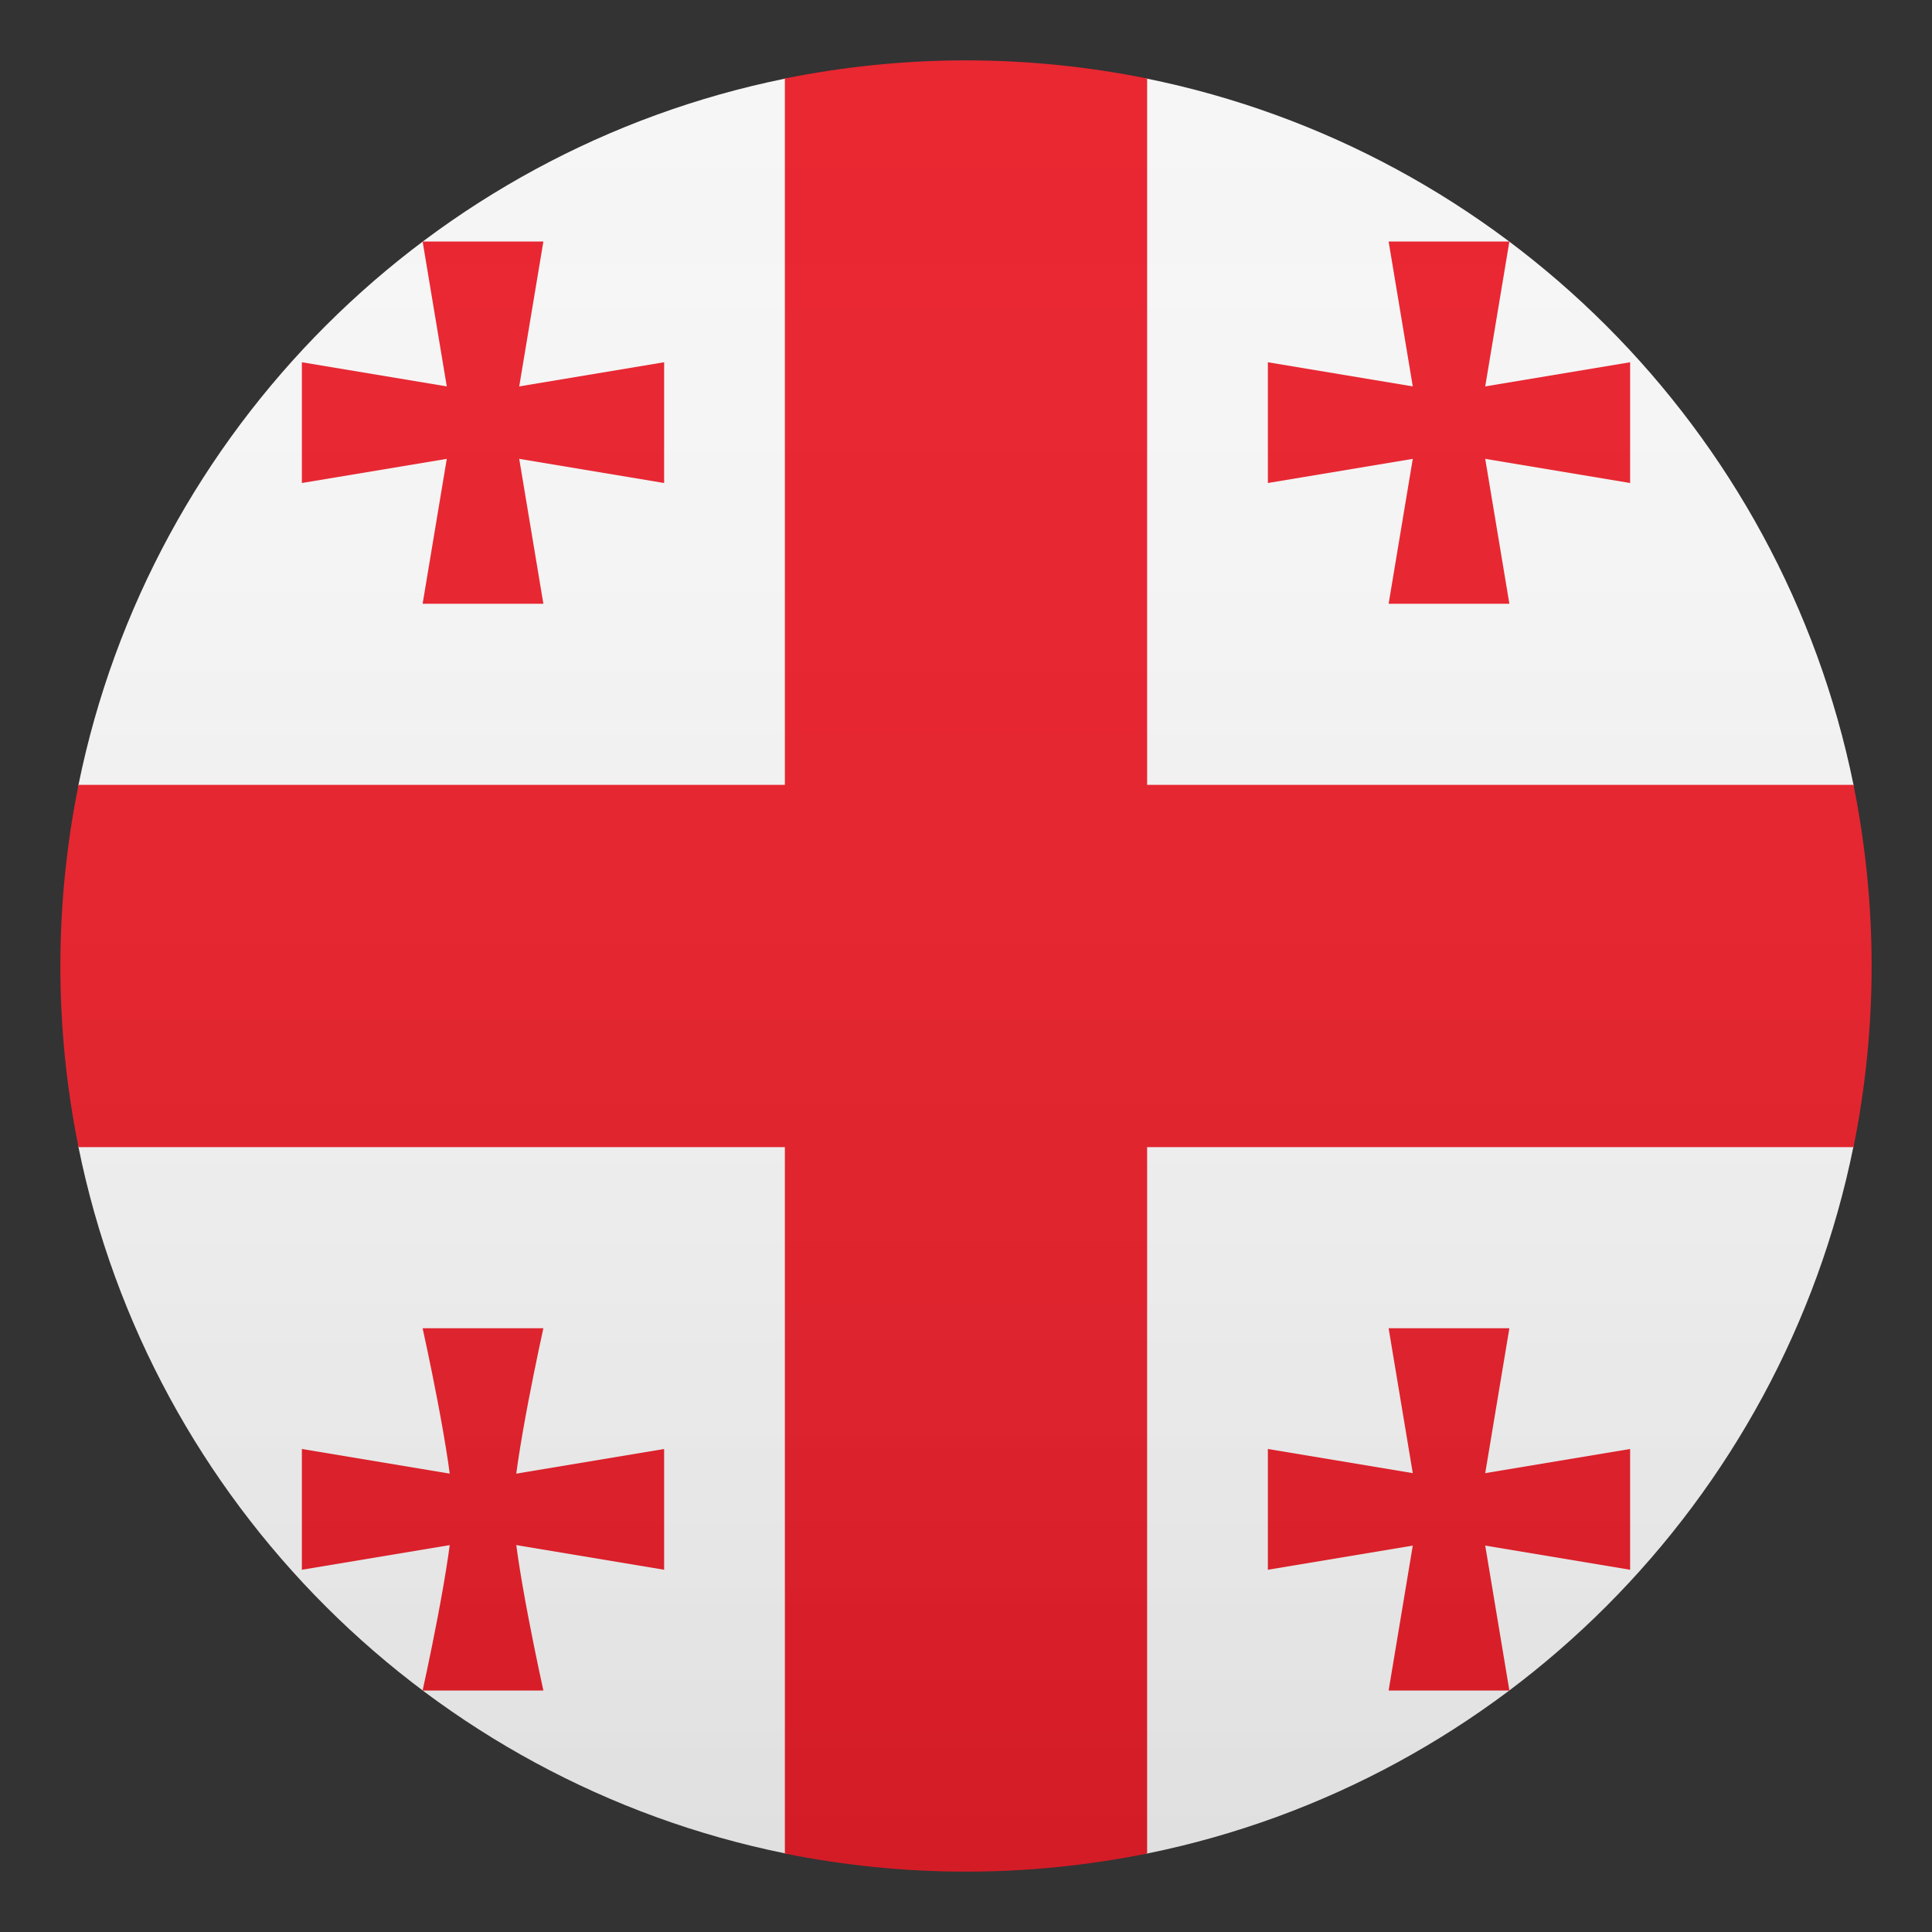 <svg enable-background="new 0 0 64 64" height="64" viewBox="0 0 64 64" width="64" xmlns="http://www.w3.org/2000/svg" xmlns:xlink="http://www.w3.org/1999/xlink"><rect x="0" y="0" width="64" height="64" fill="#333333" stroke="none"/><linearGradient id="a" gradientUnits="userSpaceOnUse" x1="32" x2="32" y1="62" y2="2"><stop offset="0" stop-color="#1a1a1a"/><stop offset=".102" stop-color="#393939" stop-opacity=".949"/><stop offset=".347" stop-color="#7f7f7f" stop-opacity=".826"/><stop offset=".569" stop-color="#b6b6b6" stop-opacity=".716"/><stop offset=".758" stop-color="#dedede" stop-opacity=".621"/><stop offset=".908" stop-color="#f6f6f6" stop-opacity=".546"/><stop offset="1" stop-color="#fff" stop-opacity=".5"/></linearGradient><path d="m37.97 2.6h-11.94c-11.77 2.38-21.04 11.64-23.43 23.4v12c2.39 11.77 11.66 21.02 23.43 23.4h11.97c11.76-2.39 21.02-11.66 23.4-23.43v-11.97c-2.39-11.76-11.66-21.02-23.43-23.4z" fill="#f5f5f5"/><g fill="#e81c27"><path d="m38 26v-23.4c-1.94-.39-3.95-.6-6-.6s-4.06.21-6 .6v23.4h-23.4c-.39 1.94-.6 3.95-.6 6 0 2.06.21 4.06.6 6h23.4v23.4c1.94.39 3.95.6 6 .6s4.06-.21 6-.6v-23.4h23.4c.39-1.94.6-3.95.6-6s-.21-4.06-.6-6z"/><path d="m18 20h-4l1-6-1-6h4l-1 6z"/><path d="m10 16v-4l6 1 6-1v4l-6-1z"/><path d="m50 20h-4l1-6-1-6h4l-1 6z"/><path d="m42 16v-4l6 1 6-1v4l-6-1z"/><path d="m18 56h-4s1-4.5 1-6-1-6-1-6h4s-1 4.5-1 6 1 6 1 6z"/><path d="m10 52v-4l6 1 6-1v4l-6-1z"/><path d="m50 56h-4l1-6-1-6h4l-1 6z"/><path d="m42 52v-4l6 1 6-1v4l-6-1z"/></g><circle cx="32" cy="32" fill="url(#a)" opacity=".1" r="30"/></svg>